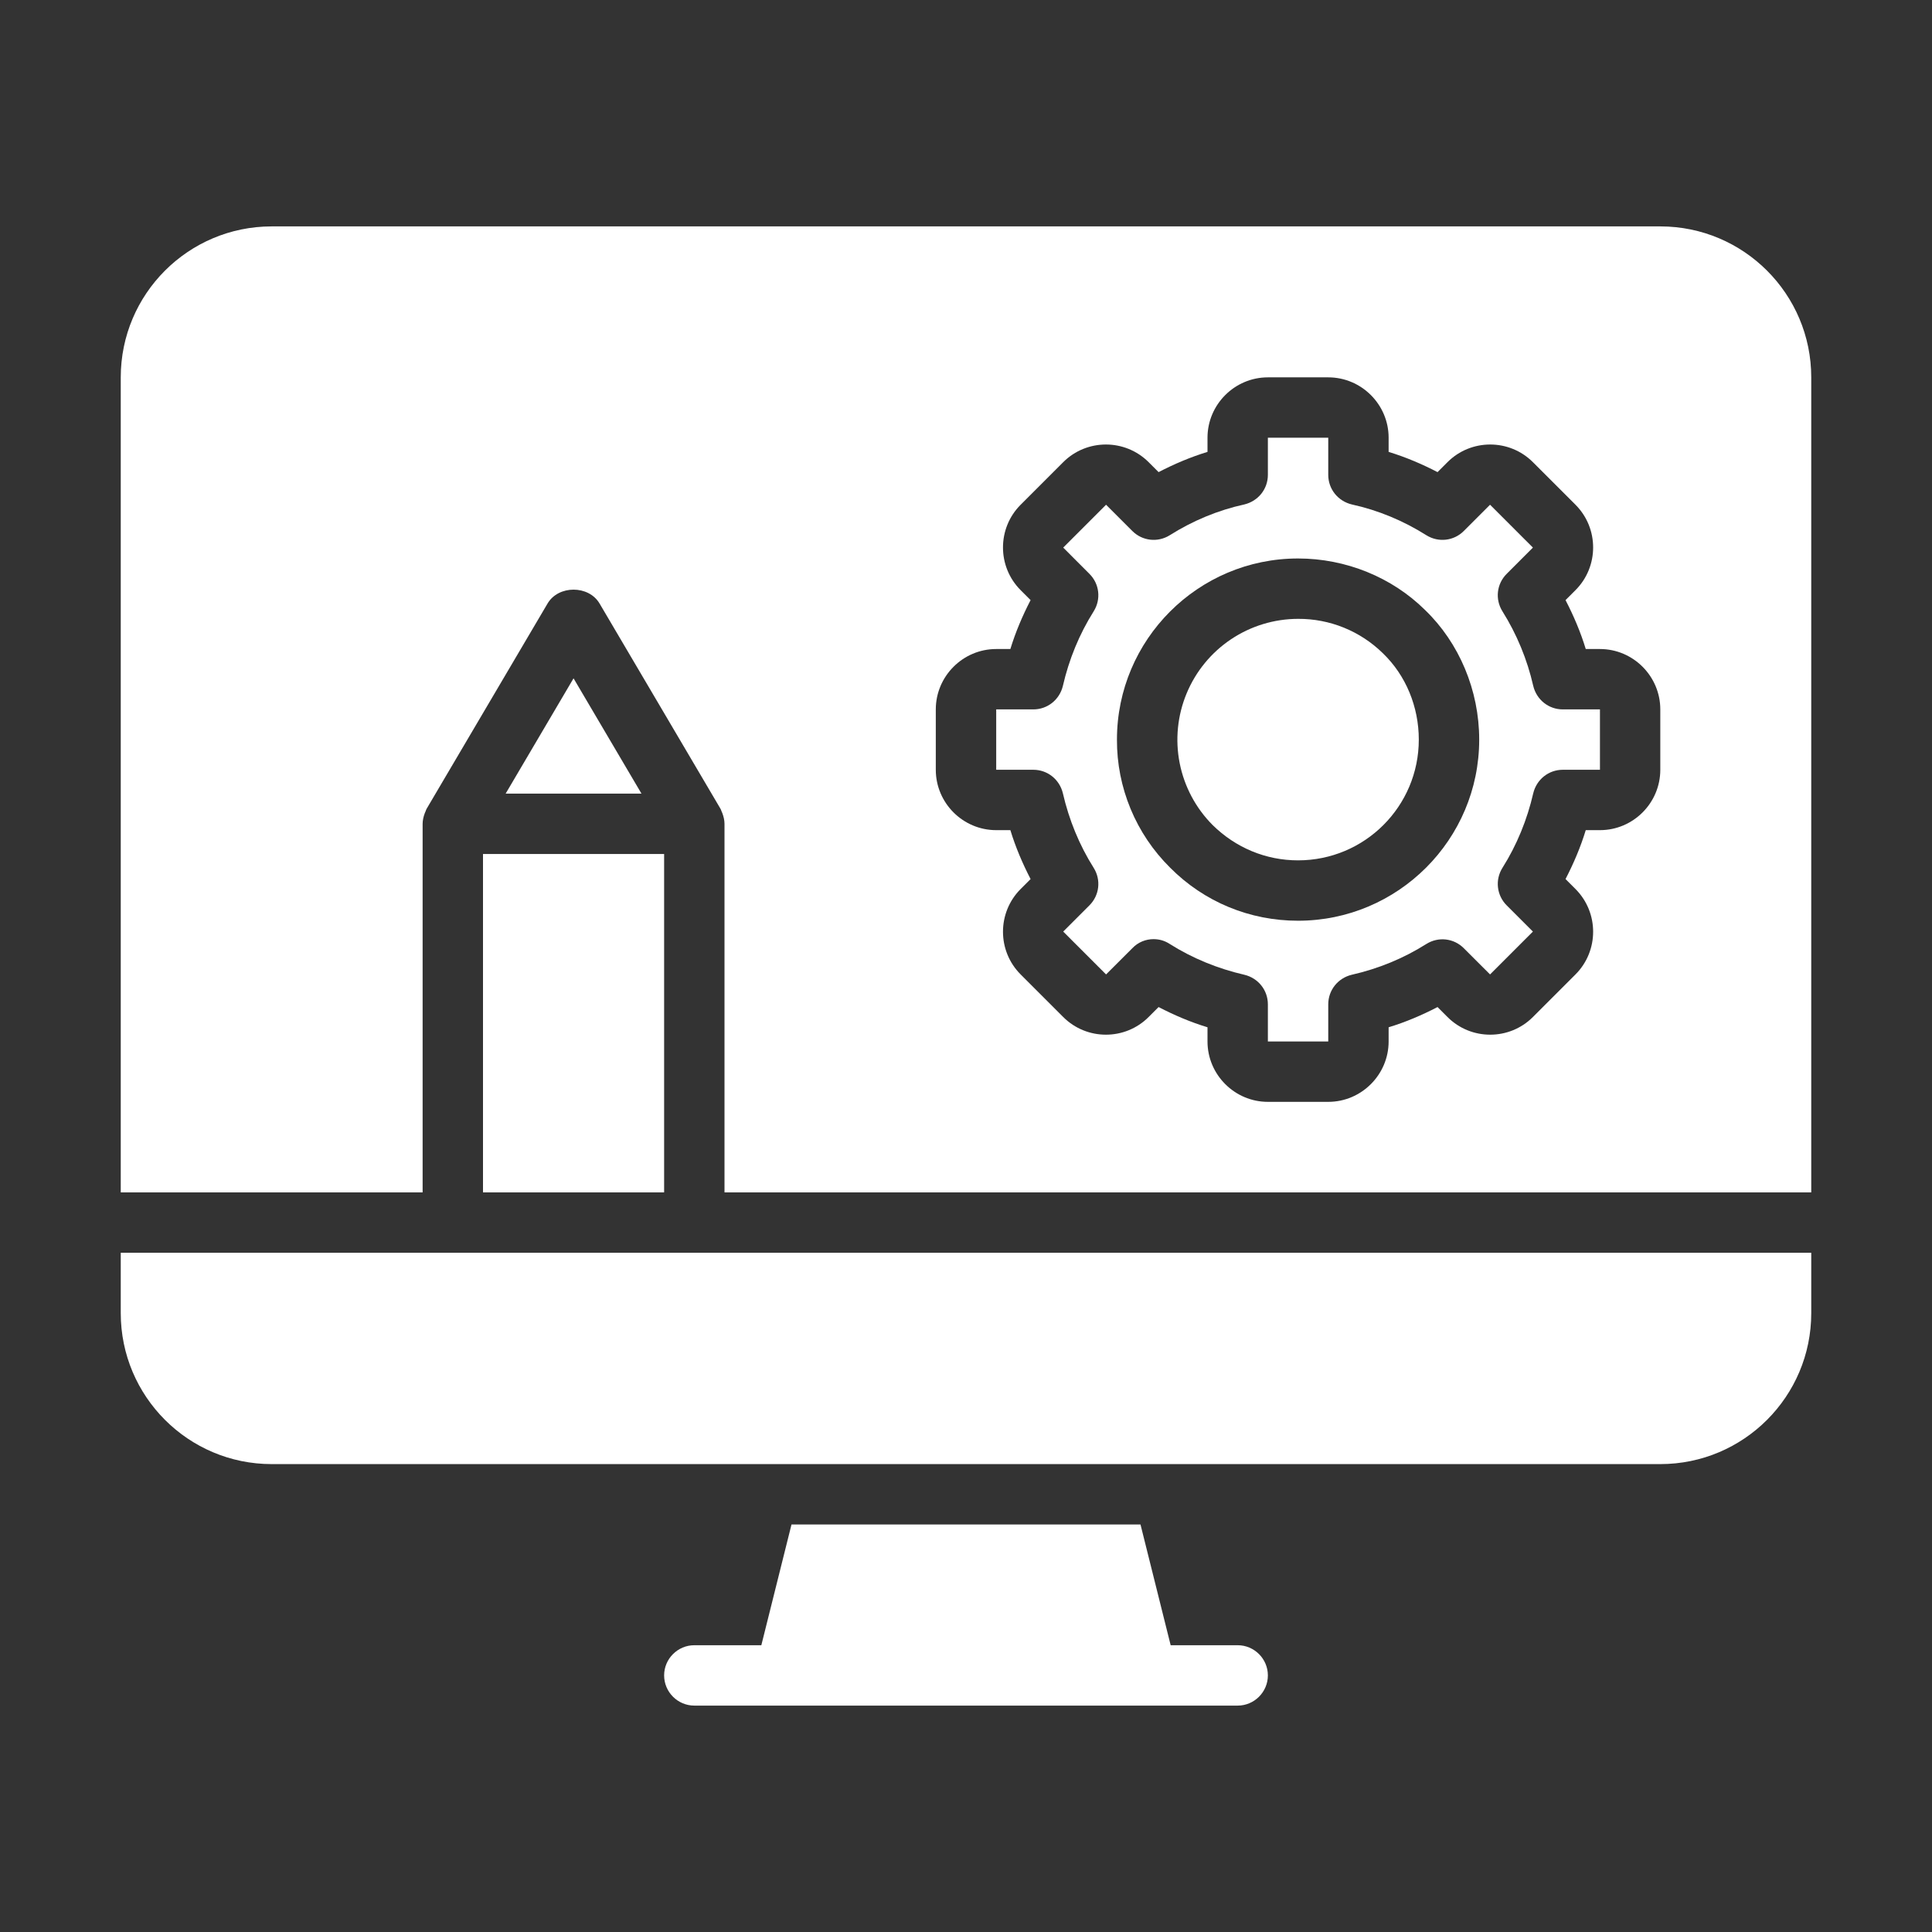 <svg width="60" height="60" viewBox="0 0 60 60" fill="none" xmlns="http://www.w3.org/2000/svg">
<rect x="0" y="0" width="60" height="60" fill="#333333" stroke="none"/>
<path d="M15.703 24.647H19.922L17.812 21.066L15.703 24.647ZM15 26.522H20.625V37.031H15V26.522ZM40.312 19.219C39.571 19.22 38.847 19.441 38.231 19.853C37.615 20.265 37.135 20.851 36.851 21.536C36.567 22.221 36.492 22.974 36.636 23.701C36.78 24.428 37.136 25.097 37.659 25.622C38.372 26.325 39.309 26.719 40.312 26.719C42.384 26.719 44.062 25.041 44.062 22.969C44.062 21.947 43.659 20.972 42.947 20.288C42.244 19.598 41.297 19.213 40.312 19.219Z" fill="white"/>
<path d="M47.616 21.3C47.429 20.48 47.106 19.697 46.659 18.984C46.425 18.609 46.481 18.131 46.791 17.822L47.606 17.006L46.275 15.675L45.459 16.491C45.15 16.8 44.672 16.856 44.297 16.622C43.584 16.172 42.797 15.844 41.981 15.666C41.55 15.562 41.25 15.188 41.25 14.747V13.594H39.375V14.747C39.375 15.188 39.075 15.562 38.644 15.666C37.828 15.844 37.041 16.172 36.328 16.622C35.953 16.856 35.475 16.8 35.166 16.491L34.35 15.675L33.019 17.006L33.834 17.822C34.144 18.131 34.2 18.609 33.966 18.984C33.516 19.697 33.197 20.484 33.009 21.3C32.906 21.731 32.531 22.031 32.091 22.031H30.938V23.906H32.091C32.531 23.906 32.906 24.206 33.009 24.637C33.197 25.453 33.516 26.241 33.966 26.953C34.2 27.328 34.144 27.806 33.834 28.116L33.019 28.931L34.35 30.262L35.166 29.447C35.344 29.259 35.587 29.166 35.822 29.166C36 29.166 36.169 29.212 36.328 29.316C37.041 29.766 37.828 30.084 38.644 30.272C39.075 30.375 39.375 30.75 39.375 31.191V32.344H41.25V31.191C41.25 30.75 41.55 30.375 41.981 30.272C42.806 30.084 43.584 29.766 44.297 29.316C44.672 29.081 45.15 29.137 45.459 29.447L46.275 30.262L47.606 28.931L46.791 28.116C46.64 27.966 46.545 27.769 46.521 27.557C46.497 27.346 46.546 27.133 46.659 26.953C47.109 26.241 47.428 25.453 47.616 24.637C47.719 24.206 48.094 23.906 48.534 23.906H49.688V22.031H48.534C48.094 22.031 47.719 21.731 47.616 21.3ZM40.312 28.594C38.812 28.594 37.397 28.012 36.337 26.944C35.812 26.424 35.395 25.805 35.112 25.122C34.829 24.44 34.684 23.708 34.688 22.969C34.688 19.866 37.209 17.344 40.312 17.344C41.794 17.344 43.228 17.925 44.259 18.947C45.319 19.969 45.938 21.441 45.938 22.969C45.938 26.072 43.416 28.594 40.312 28.594Z" fill="white"/>
<path d="M51.562 7.031H8.438C5.85 7.031 3.75 9.131 3.75 11.719V37.031H13.125V25.584C13.125 25.472 13.153 25.359 13.191 25.256C13.2 25.238 13.209 25.219 13.219 25.191C13.228 25.163 13.238 25.134 13.256 25.106L17.006 18.741C17.344 18.169 18.281 18.169 18.619 18.741L22.369 25.106C22.387 25.134 22.397 25.163 22.406 25.191C22.416 25.219 22.425 25.238 22.434 25.256C22.472 25.359 22.5 25.472 22.5 25.584V37.031H56.25V11.719C56.25 9.131 54.15 7.031 51.562 7.031ZM51.562 23.906C51.562 24.938 50.719 25.781 49.688 25.781H49.247C49.087 26.306 48.872 26.812 48.619 27.3L48.928 27.609C49.659 28.341 49.659 29.531 48.928 30.262L47.606 31.584C46.875 32.316 45.684 32.316 44.953 31.584L44.644 31.275C44.156 31.528 43.65 31.744 43.125 31.903V32.344C43.125 33.375 42.281 34.219 41.25 34.219H39.375C38.344 34.219 37.5 33.375 37.5 32.344V31.903C36.975 31.744 36.469 31.528 35.981 31.275L35.672 31.584C34.941 32.316 33.75 32.316 33.019 31.584L31.697 30.262C30.966 29.531 30.966 28.341 31.697 27.609L32.006 27.3C31.753 26.812 31.538 26.306 31.378 25.781H30.938C29.906 25.781 29.062 24.938 29.062 23.906V22.031C29.062 21 29.906 20.156 30.938 20.156H31.378C31.538 19.631 31.753 19.125 32.006 18.637L31.697 18.328C30.966 17.597 30.966 16.406 31.697 15.675L33.019 14.353C33.75 13.622 34.941 13.622 35.672 14.353L35.981 14.662C36.469 14.409 36.975 14.194 37.5 14.034V13.594C37.5 12.562 38.344 11.719 39.375 11.719H41.25C42.281 11.719 43.125 12.562 43.125 13.594V14.034C43.65 14.194 44.156 14.409 44.644 14.662L44.953 14.353C45.684 13.622 46.875 13.622 47.606 14.353L48.928 15.675C49.659 16.406 49.659 17.597 48.928 18.328L48.619 18.637C48.872 19.125 49.087 19.631 49.247 20.156H49.688C50.719 20.156 51.562 21 51.562 22.031V23.906ZM3.75 40.781C3.75 43.369 5.85 45.469 8.438 45.469H51.562C54.15 45.469 56.25 43.369 56.25 40.781V38.906H3.75V40.781ZM38.438 51.094H36.356L35.419 47.344H24.581L23.644 51.094H21.562C21.047 51.094 20.625 51.516 20.625 52.031C20.625 52.547 21.047 52.969 21.562 52.969H38.438C38.953 52.969 39.375 52.547 39.375 52.031C39.375 51.516 38.953 51.094 38.438 51.094Z" fill="white"/>
</svg>
